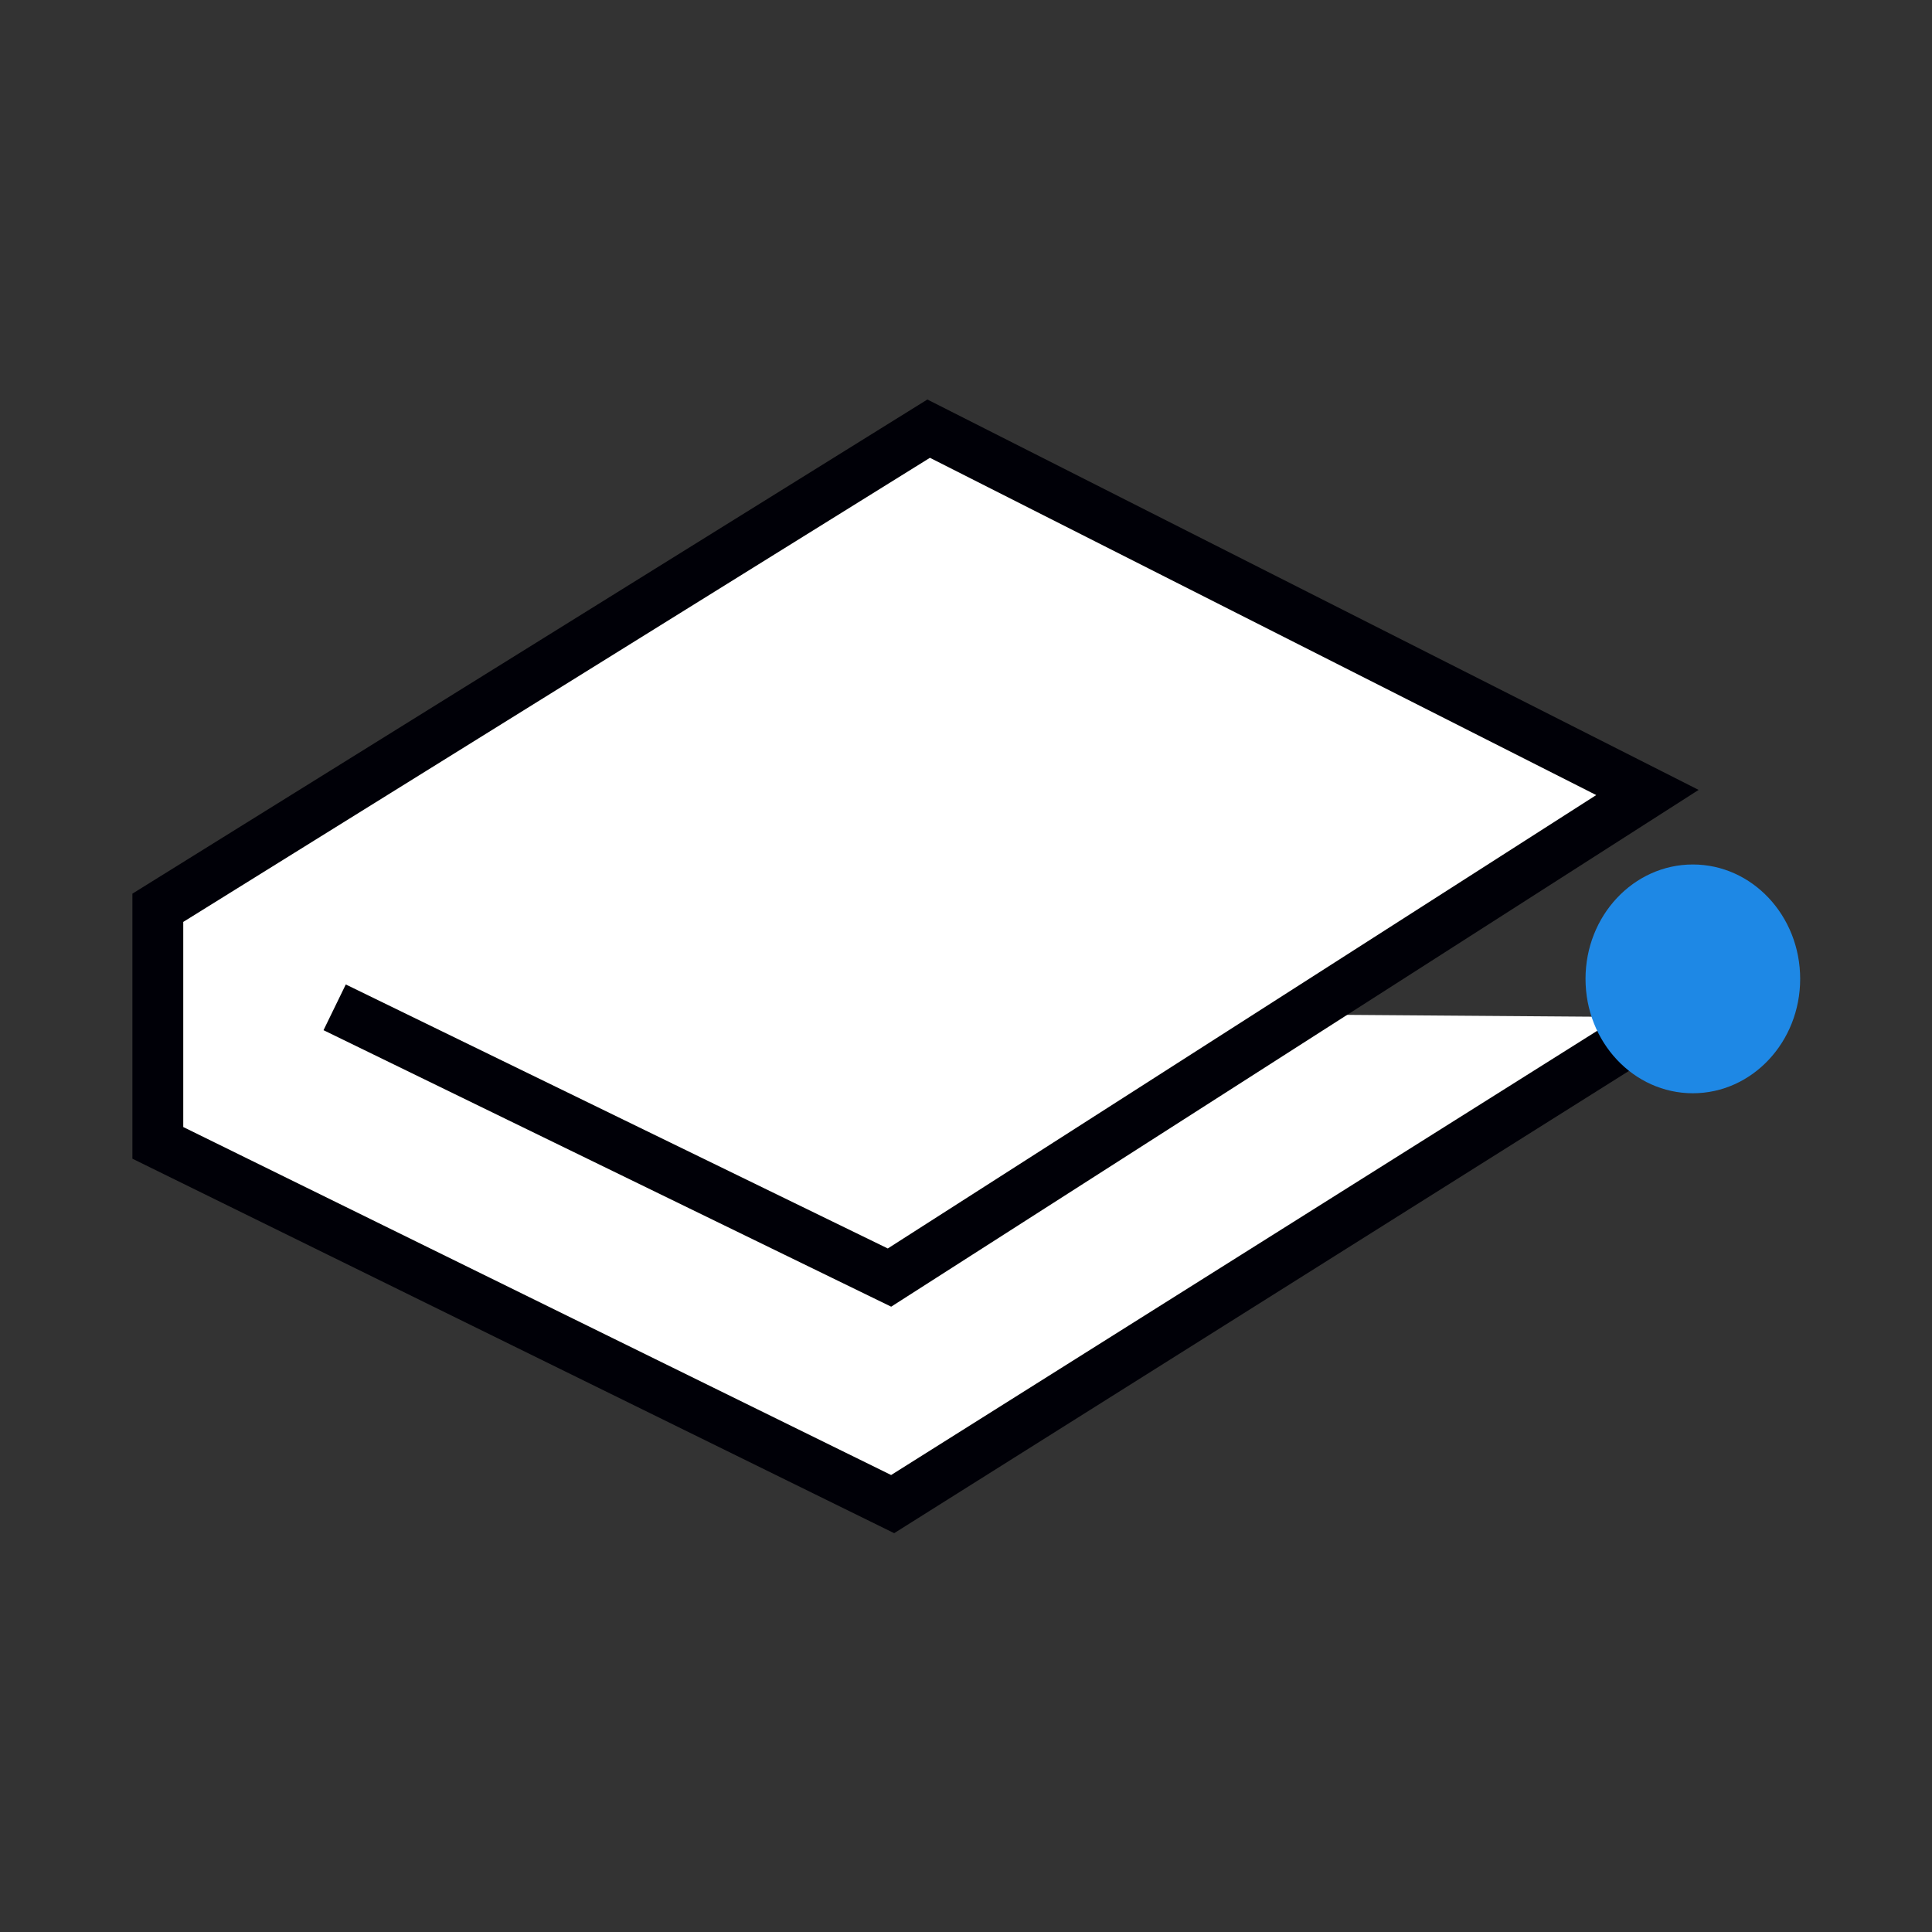 <svg height="512" viewBox="0 0 135.467 135.467" width="512" xmlns="http://www.w3.org/2000/svg"><rect x="0" y="0" width="135.467" height="135.467" fill="#333333" stroke="none"/><g transform="matrix(3.37 0 0 3.37 -163.816 -195.262)"><path d="m55.573 78.9 11.544 5.623 15.77-10.093-14.955-7.57-16.038 9.969v4.891l15.289 7.516 16.1-10.129" fill="#FFFFFF" stroke="#000007" stroke-width="1.058"/><ellipse cx="83.832" cy="78.308" fill="#1e88e5" fill-opacity=".997" rx="2.233" ry="2.38"/></g></svg>

